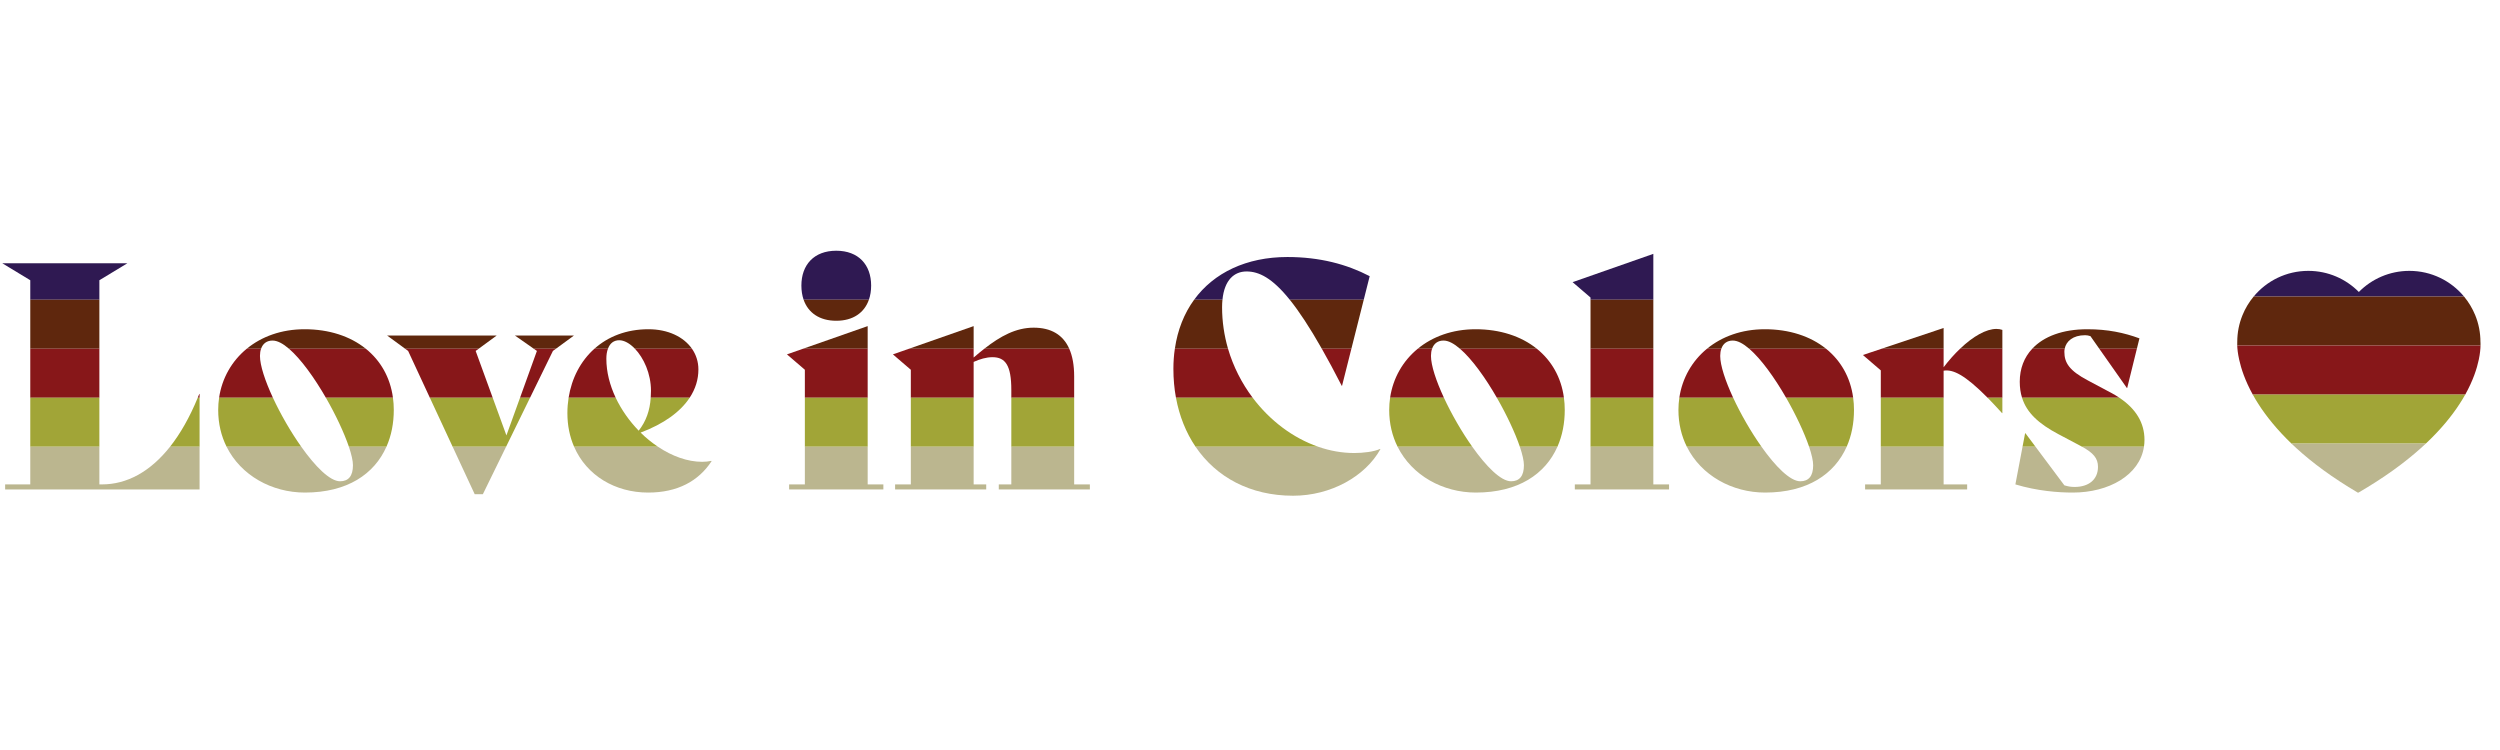 <?xml version="1.0" encoding="utf-8"?>
<!-- Generator: Adobe Illustrator 25.1.0, SVG Export Plug-In . SVG Version: 6.00 Build 0)  -->
<svg version="1.1" id="Layer_1" xmlns="http://www.w3.org/2000/svg" xmlns:xlink="http://www.w3.org/1999/xlink" x="0px" y="0px"
	 viewBox="0 0 720 216" style="enable-background:new 0 0 720 216;" xml:space="preserve">
<style type="text/css">
	.st0{fill:#2F1952;}
	.st1{fill:#5F270D;}
	.st2{fill:#871719;}
	.st3{fill:#A1A537;}
	.st4{fill:#BBB68F;}
</style>
<g>
	<polygon class="st0" points="0.67,75.83 36.67,75.83 28.62,80.71 28.62,86.32 8.72,86.32 8.72,80.71 	"/>
	<path class="st0" d="M250.89,82.25c0,1.49-0.22,2.85-0.65,4.07h-18.8c-0.42-1.22-0.64-2.58-0.64-4.07
		c0-5.97,3.62-10.04,10.04-10.04C247.27,72.21,250.89,76.28,250.89,82.25z"/>
	<path class="st0" d="M394.47,79.54l-1.71,6.78h-21.31c-5.05-6.27-8.87-8.14-12.44-8.14c-3.56,0-6.38,2.46-6.94,8.14h-8.16
		c5.67-7.77,15.06-12.3,26.86-12.3C380.09,74.02,387.87,76.1,394.47,79.54z"/>
	<polygon class="st0" points="452.91,81.26 476.16,73.11 476.16,86.32 458.07,86.32 458.07,85.69 	"/>
	<path class="st0" d="M709.65,85.41h-60.6c3.74-4.52,9.41-7.4,15.75-7.4c5.69,0,10.84,2.33,14.55,6.08
		c3.7-3.75,8.86-6.08,14.55-6.08C700.24,78.01,705.9,80.89,709.65,85.41z"/>
	<rect x="8.72" y="86.32" class="st1" width="19.9" height="14.11"/>
	<path class="st1" d="M105.34,100.43H83.22c-1.72-1.48-3.33-2.35-4.73-2.35c-1.62,0-2.78,0.84-3.3,2.35h-4.12
		c4.26-3.5,9.98-5.61,16.65-5.61C94.75,94.82,100.85,96.82,105.34,100.43z"/>
	<polygon class="st1" points="111.48,96.63 143.05,96.63 137.86,100.43 116.67,100.43 	"/>
	<polygon class="st1" points="148.29,96.63 165.3,96.63 160.11,100.43 153.72,100.43 	"/>
	<path class="st1" d="M199.28,100.43h-16.43c-1.47-1.54-3.08-2.44-4.51-2.44c-1.56,0-2.68,0.87-3.25,2.44h-3.89
		c3.92-3.5,9.2-5.61,15.55-5.61C192.41,94.82,196.9,97.02,199.28,100.43z"/>
	<polygon class="st1" points="231.3,100.43 249.89,93.92 249.89,100.43 	"/>
	<path class="st1" d="M231.44,86.32h18.8c-1.3,3.74-4.55,6.06-9.4,6.06C236,92.38,232.74,90.06,231.44,86.32z"/>
	<polygon class="st1" points="261.82,100.43 280.41,93.92 280.41,100.43 	"/>
	<path class="st1" d="M307.94,100.43h-24.45c4.69-3.67,9.14-6.06,14.2-6.06C302.72,94.37,306.16,96.42,307.94,100.43z"/>
	<path class="st1" d="M351.96,88.49c0,4.14,0.61,8.15,1.71,11.94h-15.31c0.78-5.42,2.69-10.19,5.55-14.11h8.16
		C352,87,351.96,87.72,351.96,88.49z"/>
	<path class="st1" d="M371.45,86.32h21.31l-3.56,14.11h-8.52C377.16,94.23,374.13,89.65,371.45,86.32z"/>
	<path class="st1" d="M424.96,94.82c7.03,0,13.14,2,17.63,5.61h-22.12c-1.72-1.48-3.33-2.35-4.73-2.35c-1.62,0-2.78,0.84-3.3,2.35
		h-4.12C412.58,96.93,418.3,94.82,424.96,94.82z"/>
	<rect x="458.07" y="86.32" class="st1" width="18.09" height="14.11"/>
	<path class="st1" d="M525.89,100.43h-22.12c-1.72-1.48-3.33-2.35-4.73-2.35c-1.62,0-2.78,0.84-3.3,2.35h-4.12
		c4.26-3.5,9.98-5.61,16.64-5.61C515.29,94.82,521.4,96.82,525.89,100.43z"/>
	<polygon class="st1" points="541.92,100.43 559.76,94.46 559.76,100.43 	"/>
	<path class="st1" d="M574.96,94.73c0.63,0,1.17,0.09,1.72,0.28v5.42h-12.17C568.27,96.83,572.04,94.73,574.96,94.73z"/>
	<path class="st1" d="M616.16,97.45l-0.74,2.98h-10.83l-2.54-3.62c-0.46-0.18-1.09-0.27-1.54-0.27c-3.5,0-5.46,1.75-5.88,3.89h-9.34
		c3.31-3.55,8.79-5.61,15.85-5.61C607.02,94.82,611.73,95.82,616.16,97.45z"/>
	<path class="st1" d="M714.39,99.52h-70.07c-0.02-0.68,0.01-1.04,0.01-1.04c0-2.72,0.53-5.31,1.5-7.69
		c0.79-1.96,1.88-3.77,3.22-5.38h60.6c1.33,1.61,2.42,3.42,3.22,5.38c0.97,2.38,1.5,4.97,1.5,7.69
		C714.37,98.48,714.41,98.84,714.39,99.52z"/>
	<rect x="8.72" y="100.43" class="st2" width="19.9" height="14.12"/>
	<path class="st2" d="M57.39,113.46h0.09v1.09h-0.53C57.1,114.19,57.24,113.83,57.39,113.46z"/>
	<path class="st2" d="M74.87,102.51c0,2.72,1.47,7.17,3.73,12.04H63.1c0.83-5.64,3.66-10.59,7.97-14.12h4.12
		C74.98,101.02,74.87,101.72,74.87,102.51z"/>
	<path class="st2" d="M113.17,114.55H93.86c-3.3-5.72-7.18-11.15-10.64-14.12h22.12C109.58,103.83,112.38,108.65,113.17,114.55z"/>
	<polygon class="st2" points="136.99,101.07 141.9,114.55 123.8,114.55 117.54,101.07 116.67,100.43 137.86,100.43 	"/>
	<polygon class="st2" points="153.72,100.43 160.11,100.43 159.24,101.07 152.65,114.55 149.77,114.55 154.63,101.07 	"/>
	<path class="st2" d="M174.63,103.33c0,3.81,1,7.64,2.69,11.22h-13.56c0.88-5.62,3.46-10.58,7.44-14.12h3.89
		C174.78,101.23,174.63,102.2,174.63,103.33z"/>
	<path class="st2" d="M199.28,100.43c1.2,1.72,1.86,3.76,1.86,5.97c0,2.89-0.85,5.63-2.52,8.15h-11.21c0.05-0.65,0.07-1.31,0.07-2
		c0-4.98-2.1-9.48-4.63-12.12H199.28z"/>
	<polygon class="st2" points="231.3,100.43 249.89,100.43 249.89,114.55 231.8,114.55 231.8,106.49 226.64,102.06 	"/>
	<path class="st2" d="M307.94,100.43c0.94,2.11,1.42,4.77,1.42,7.96v6.16h-18.1v-2.27c0-7.05-1.71-9.41-5.42-9.41
		c-1.81,0-3.62,0.55-5.43,1.36v10.32h-18.09v-8.06l-5.16-4.43l4.66-1.63h18.59v2.54c1.04-0.9,2.07-1.75,3.08-2.54H307.94z"/>
	<path class="st2" d="M353.67,100.43c1.52,5.19,3.98,9.97,7.1,14.12h-22.09c-0.49-2.65-0.74-5.43-0.74-8.33c0-2,0.14-3.94,0.42-5.79
		H353.67z"/>
	<path class="st2" d="M380.68,100.43h8.52l-2.69,10.68h-0.09C384.37,107.1,382.46,103.56,380.68,100.43z"/>
	<path class="st2" d="M412.12,102.51c0,2.72,1.47,7.17,3.73,12.04h-15.5c0.83-5.64,3.66-10.59,7.97-14.12h4.12
		C412.23,101.02,412.12,101.72,412.12,102.51z"/>
	<path class="st2" d="M450.41,114.55H431.1c-3.29-5.72-7.17-11.15-10.63-14.12h22.12C446.82,103.83,449.63,108.65,450.41,114.55z"/>
	<rect x="458.07" y="100.43" class="st2" width="18.09" height="14.12"/>
	<path class="st2" d="M495.42,102.51c0,2.72,1.47,7.17,3.73,12.04h-15.5c0.83-5.64,3.66-10.59,7.97-14.12h4.12
		C495.53,101.02,495.42,101.72,495.42,102.51z"/>
	<path class="st2" d="M533.71,114.55H514.4c-3.29-5.72-7.17-11.15-10.63-14.12h22.12C530.12,103.83,532.93,108.65,533.71,114.55z"/>
	<path class="st2" d="M564.51,100.43h12.17v14.12h-4.25c-6.59-6.66-10.01-8.24-12.67-7.79v7.79h-18.09v-7.88l-5.16-4.43l5.41-1.81
		h17.84v5.34C561.3,103.75,562.9,101.95,564.51,100.43z"/>
	<path class="st2" d="M608.11,113.19c0.81,0.43,1.56,0.88,2.27,1.36h-28.03c-0.44-1.4-0.66-2.93-0.66-4.62c0-3.77,1.26-7.01,3.6-9.5
		h9.34c-0.06,0.3-0.09,0.6-0.09,0.91c0,3.16,1.45,5.42,6.78,8.23L608.11,113.19z"/>
	<polygon class="st2" points="604.59,100.43 615.42,100.43 612.63,111.74 612.54,111.74 	"/>
	<path class="st2" d="M714.39,99.52c-0.01,0.87-0.12,2.26-0.5,4.06c-0.54,2.59-1.66,6.04-3.9,10.06H648.8
		c-2.22-4.02-3.35-7.47-3.92-10.06c-0.4-1.8-0.53-3.19-0.56-4.06H714.39z"/>
	<rect x="8.72" y="114.55" class="st3" width="19.9" height="14.11"/>
	<path class="st3" d="M56.95,114.55h0.53v14.11h-8.51C51.93,124.92,54.61,120.22,56.95,114.55z"/>
	<path class="st3" d="M86.76,128.66h-21.5c-1.54-3.08-2.42-6.64-2.42-10.59c0-1.2,0.09-2.38,0.26-3.52h15.5
		C80.79,119.27,83.72,124.37,86.76,128.66z"/>
	<path class="st3" d="M113.17,114.55c0.16,1.13,0.24,2.31,0.24,3.52c0,3.82-0.7,7.41-2.12,10.59h-10.81
		c-1.36-4-3.78-9.17-6.62-14.11H113.17z"/>
	<polygon class="st3" points="149.77,114.55 152.65,114.55 145.75,128.66 130.36,128.66 123.8,114.55 141.9,114.55 145.85,125.4 	
		"/>
	<path class="st3" d="M187.41,114.55h11.21c-2.67,4.06-7.44,7.53-14.13,10.04c1.56,1.53,3.24,2.9,5,4.07h-24.15
		c-1.24-2.85-1.93-6.09-1.93-9.68c0-1.51,0.12-2.99,0.35-4.43h13.56c1.65,3.48,3.96,6.73,6.63,9.49
		C186.1,121.27,187.15,118.24,187.41,114.55z"/>
	<rect x="231.8" y="114.55" class="st3" width="18.09" height="14.11"/>
	<rect x="262.32" y="114.55" class="st3" width="18.09" height="14.11"/>
	<rect x="291.26" y="114.55" class="st3" width="18.1" height="14.11"/>
	<path class="st3" d="M379.63,128.66h-35.31c-2.74-4.04-4.66-8.8-5.64-14.11h22.09C365.74,121.15,372.39,126.15,379.63,128.66z"/>
	<path class="st3" d="M415.85,114.55c2.19,4.72,5.12,9.82,8.16,14.11h-21.5c-1.54-3.08-2.42-6.64-2.42-10.59
		c0-1.2,0.09-2.38,0.26-3.52H415.85z"/>
	<path class="st3" d="M450.41,114.55c0.16,1.13,0.24,2.31,0.24,3.52c0,3.82-0.7,7.41-2.11,10.59h-10.82
		c-1.36-4-3.78-9.17-6.62-14.11H450.41z"/>
	<rect x="458.07" y="114.55" class="st3" width="18.09" height="14.11"/>
	<path class="st3" d="M499.15,114.55c2.19,4.72,5.12,9.82,8.16,14.11h-21.5c-1.54-3.08-2.42-6.64-2.42-10.59
		c0-1.2,0.09-2.38,0.26-3.52H499.15z"/>
	<path class="st3" d="M533.71,114.55c0.16,1.13,0.24,2.31,0.24,3.52c0,3.82-0.7,7.41-2.11,10.59h-10.82
		c-1.36-4-3.78-9.17-6.62-14.11H533.71z"/>
	<rect x="541.67" y="114.55" class="st3" width="18.09" height="14.11"/>
	<path class="st3" d="M572.43,114.55h4.25v4.43h-0.09C575.07,117.3,573.69,115.83,572.43,114.55z"/>
	<polygon class="st3" points="583.32,124.77 586.23,128.66 582.49,128.66 583.23,124.77 	"/>
	<path class="st3" d="M617.61,126.67c0,0.68-0.05,1.35-0.15,1.99h-17.82c-0.27-0.15-0.55-0.3-0.85-0.46l-5.97-3.16
		c-5.67-3-9.12-6.16-10.47-10.49h28.03C615.14,117.72,617.61,121.79,617.61,126.67z"/>
	<path class="st3" d="M709.99,113.64c-0.49,0.88-1.04,1.79-1.65,2.72c-2.28,3.51-5.41,7.36-9.7,11.39h-38.7
		c-4.19-4.03-7.27-7.88-9.52-11.39c-0.6-0.93-1.14-1.84-1.62-2.72H709.99z"/>
	<path class="st4" d="M57.48,128.66v12.3h-56v-1.45h7.24v-10.85h19.9v10.85h0.73c7.18,0,13.9-3.62,19.62-10.85H57.48z"/>
	<path class="st4" d="M111.29,128.66c-3.47,7.85-11.26,13.2-23.48,13.2c-9.5,0-18.42-4.9-22.55-13.2h21.5
		c4.03,5.69,8.25,9.95,11.18,9.95c2.44,0,3.71-1.54,3.71-4.62c0-1.27-0.43-3.12-1.17-5.33H111.29z"/>
	<polygon class="st4" points="130.36,128.66 145.75,128.66 139.07,142.32 136.71,142.32 	"/>
	<path class="st4" d="M204.85,132.73l0.09,0.09c-3.8,5.79-9.86,9.04-18.28,9.04c-9.49,0-17.73-4.91-21.32-13.2h24.15
		c4.05,2.71,8.5,4.34,12.73,4.34C203.13,133,204.03,132.91,204.85,132.73z"/>
	<polygon class="st4" points="249.89,139.51 254.41,139.51 254.41,140.96 227.27,140.96 227.27,139.51 231.8,139.51 231.8,128.66 
		249.89,128.66 	"/>
	<polygon class="st4" points="280.41,139.51 284.03,139.51 284.03,140.96 257.79,140.96 257.79,139.51 262.32,139.51 262.32,128.66 
		280.41,128.66 	"/>
	<polygon class="st4" points="309.36,139.51 313.88,139.51 313.88,140.96 287.65,140.96 287.65,139.51 291.26,139.51 291.26,128.66 
		309.36,128.66 	"/>
	<path class="st4" d="M397.46,129.29l0.09,0.09c-4.34,7.78-14.2,13.39-25.15,13.39c-12.32,0-22.13-5.33-28.08-14.11h35.31
		c3.38,1.18,6.89,1.81,10.41,1.81C392.57,130.47,395.74,130.1,397.46,129.29z"/>
	<path class="st4" d="M448.54,128.66c-3.48,7.85-11.26,13.2-23.49,13.2c-9.49,0-18.41-4.9-22.54-13.2h21.5
		c4.03,5.69,8.25,9.95,11.18,9.95c2.44,0,3.7-1.54,3.7-4.62c0-1.27-0.43-3.12-1.17-5.33H448.54z"/>
	<polygon class="st4" points="476.16,139.51 480.69,139.51 480.69,140.96 453.55,140.96 453.55,139.51 458.07,139.51 458.07,128.66 
		476.16,128.66 	"/>
	<path class="st4" d="M531.84,128.66c-3.48,7.85-11.26,13.2-23.49,13.2c-9.49,0-18.41-4.9-22.54-13.2h21.5
		c4.03,5.69,8.25,9.95,11.18,9.95c2.44,0,3.7-1.54,3.7-4.62c0-1.27-0.43-3.12-1.17-5.33H531.84z"/>
	<polygon class="st4" points="559.76,139.51 566.54,139.51 566.54,140.96 537.15,140.96 537.15,139.51 541.67,139.51 541.67,128.66 
		559.76,128.66 	"/>
	<path class="st4" d="M617.46,128.66c-1.24,8.22-10.16,13.2-20.48,13.2c-4.25,0-10.22-0.45-16.55-2.35l2.06-10.85h3.74l8.31,11.12
		c1.26,0.36,1.9,0.46,2.98,0.46c3.98,0,6.7-2.09,6.7-5.79c0-2.51-1.38-4.01-4.58-5.79H617.46z"/>
	<path class="st4" d="M698.64,127.75c-0.49,0.46-1,0.93-1.53,1.4c-4.61,4.13-10.46,8.41-17.85,12.71h-0.24
		c-7.27-4.28-13.03-8.57-17.58-12.71c-0.52-0.47-1.02-0.94-1.5-1.4H698.64z"/>
</g>
<path class="st0" d="M856.31,252.75h-60.6c3.74-4.52,9.41-7.4,15.75-7.4c5.69,0,10.84,2.33,14.55,6.08
	c3.7-3.75,8.86-6.08,14.55-6.08C846.9,245.35,852.56,248.23,856.31,252.75z"/>
<path class="st1" d="M861.05,266.86h-70.07c-0.02-0.68,0.01-1.04,0.01-1.04c0-2.72,0.53-5.31,1.5-7.69
	c0.79-1.96,1.88-3.77,3.22-5.38h60.6c1.33,1.61,2.42,3.42,3.22,5.38c0.97,2.38,1.5,4.97,1.5,7.69
	C861.03,265.82,861.07,266.18,861.05,266.86z"/>
<path class="st2" d="M861.05,266.86c-0.01,0.87-0.12,2.26-0.5,4.06c-0.54,2.59-1.66,6.04-3.9,10.06h-61.19
	c-2.22-4.02-3.35-7.47-3.92-10.06c-0.4-1.8-0.53-3.19-0.56-4.06H861.05z"/>
<path class="st3" d="M856.65,280.98c-0.49,0.88-1.04,1.79-1.65,2.72c-2.28,3.51-5.41,7.36-9.7,11.39h-38.7
	c-4.19-4.03-7.27-7.88-9.52-11.39c-0.6-0.93-1.14-1.84-1.62-2.72H856.65z"/>
<path class="st4" d="M845.3,295.09c-0.49,0.46-1,0.93-1.53,1.4c-4.61,4.13-10.46,8.41-17.85,12.71h-0.24
	c-7.27-4.28-13.03-8.57-17.58-12.71c-0.52-0.47-1.02-0.94-1.5-1.4H845.3z"/>
<g>
	<g>
		<path d="M58.36,279.72c-0.15,0.37-0.29,0.73-0.44,1.09c-2.34,5.67-5.02,10.37-7.98,14.11c-5.72,7.23-12.44,10.85-19.62,10.85
			h-0.73v-58.8l8.05-4.88h-36l8.05,4.88v58.8H2.45v1.45h56v-27.5H58.36z"/>
		<path d="M114.14,280.81c-0.79-5.9-3.59-10.72-7.83-14.12c-4.49-3.61-10.59-5.61-17.62-5.61c-6.67,0-12.39,2.11-16.65,5.61
			c-4.31,3.53-7.14,8.48-7.97,14.12c-0.17,1.14-0.26,2.32-0.26,3.52c0,3.95,0.88,7.51,2.42,10.59c4.13,8.3,13.05,13.2,22.55,13.2
			c12.22,0,20.01-5.35,23.48-13.2c1.42-3.18,2.12-6.77,2.12-10.59C114.38,283.12,114.3,281.94,114.14,280.81z M102.62,300.25
			c0,3.08-1.27,4.62-3.71,4.62c-2.93,0-7.15-4.26-11.18-9.95c-3.04-4.29-5.97-9.39-8.16-14.11c-2.26-4.87-3.73-9.32-3.73-12.04
			c0-0.79,0.11-1.49,0.32-2.08c0.52-1.51,1.68-2.35,3.3-2.35c1.4,0,3.01,0.87,4.73,2.35c3.46,2.97,7.34,8.4,10.64,14.12
			c2.84,4.94,5.26,10.11,6.62,14.11C102.19,297.13,102.62,298.98,102.62,300.25z"/>
		<path d="M149.26,262.89l5.43,3.8l0.91,0.64l-4.86,13.48l-3.92,10.85l-3.95-10.85l-4.91-13.48l0.87-0.64l5.19-3.8h-31.57l5.19,3.8
			l0.87,0.64l6.26,13.48l6.56,14.11l6.35,13.66h2.36l6.68-13.66l6.9-14.11l6.59-13.48l0.87-0.64l5.19-3.8H149.26z"/>
		<path d="M205.82,298.99c-0.82,0.18-1.72,0.27-2.63,0.27c-4.23,0-8.68-1.63-12.73-4.34c-1.76-1.17-3.44-2.54-5-4.07
			c6.69-2.51,11.46-5.98,14.13-10.04c1.67-2.52,2.52-5.26,2.52-8.15c0-2.21-0.66-4.25-1.86-5.97c-2.38-3.41-6.87-5.61-12.53-5.61
			c-6.35,0-11.63,2.11-15.55,5.61c-3.98,3.54-6.56,8.5-7.44,14.12c-0.23,1.44-0.35,2.92-0.35,4.43c0,3.59,0.69,6.83,1.93,9.68
			c3.59,8.29,11.83,13.2,21.32,13.2c8.42,0,14.48-3.25,18.28-9.04L205.82,298.99z M175.6,269.59c0-1.13,0.15-2.1,0.46-2.9
			c0.57-1.57,1.69-2.44,3.25-2.44c1.43,0,3.04,0.9,4.51,2.44c2.53,2.64,4.63,7.14,4.63,12.12c0,0.69-0.02,1.35-0.07,2
			c-0.26,3.69-1.31,6.72-3.46,9.49c-2.67-2.76-4.98-6.01-6.63-9.49C176.6,277.23,175.6,273.4,175.6,269.59z"/>
		<path d="M250.86,305.77v-45.59l-18.59,6.51l-4.66,1.63l5.16,4.43v33.02h-4.53v1.45h27.14v-1.45H250.86z M241.81,238.47
			c-6.42,0-10.04,4.07-10.04,10.04c0,1.49,0.22,2.85,0.64,4.07c1.3,3.74,4.56,6.06,9.4,6.06c4.85,0,8.1-2.32,9.4-6.06
			c0.43-1.22,0.65-2.58,0.65-4.07C251.86,242.54,248.24,238.47,241.81,238.47z"/>
		<path d="M310.33,305.77v-31.12c0-3.19-0.48-5.85-1.42-7.96c-1.78-4.01-5.22-6.06-10.25-6.06c-5.06,0-9.51,2.39-14.2,6.06
			c-1.01,0.79-2.04,1.64-3.08,2.54v-9.05l-18.59,6.51l-4.66,1.63l5.16,4.43v33.02h-4.53v1.45H285v-1.45h-3.62v-35.28
			c1.81-0.81,3.62-1.36,5.43-1.36c3.71,0,5.42,2.36,5.42,9.41v27.23h-3.61v1.45h26.23v-1.45H310.33z"/>
		<path d="M398.43,295.55c-1.72,0.81-4.89,1.18-7.42,1.18c-3.52,0-7.03-0.63-10.41-1.81c-7.24-2.51-13.89-7.51-18.86-14.11
			c-3.12-4.15-5.58-8.93-7.1-14.12c-1.1-3.79-1.71-7.8-1.71-11.94c0-0.77,0.04-1.49,0.11-2.17c0.56-5.68,3.38-8.14,6.94-8.14
			c3.57,0,7.39,1.87,12.44,8.14c2.68,3.33,5.71,7.91,9.23,14.11c1.78,3.13,3.69,6.67,5.74,10.68h0.09l2.69-10.68l3.56-14.11
			l1.71-6.78c-6.6-3.44-14.38-5.52-23.7-5.52c-11.8,0-21.19,4.53-26.86,12.3c-2.86,3.92-4.77,8.69-5.55,14.11
			c-0.28,1.85-0.42,3.79-0.42,5.79c0,2.9,0.25,5.68,0.74,8.33c0.98,5.31,2.9,10.07,5.64,14.11c5.95,8.78,15.76,14.11,28.08,14.11
			c10.95,0,20.81-5.61,25.15-13.39L398.43,295.55z"/>
		<path d="M451.38,280.81c-0.78-5.9-3.59-10.72-7.82-14.12c-4.49-3.61-10.6-5.61-17.63-5.61c-6.66,0-12.38,2.11-16.64,5.61
			c-4.31,3.53-7.14,8.48-7.97,14.12c-0.17,1.14-0.26,2.32-0.26,3.52c0,3.95,0.88,7.51,2.42,10.59c4.13,8.3,13.05,13.2,22.54,13.2
			c12.23,0,20.01-5.35,23.49-13.2c1.41-3.18,2.11-6.77,2.11-10.59C451.62,283.12,451.54,281.94,451.38,280.81z M439.86,300.25
			c0,3.08-1.26,4.62-3.7,4.62c-2.93,0-7.15-4.26-11.18-9.95c-3.04-4.29-5.97-9.39-8.16-14.11c-2.26-4.87-3.73-9.32-3.73-12.04
			c0-0.79,0.11-1.49,0.32-2.08c0.52-1.51,1.68-2.35,3.3-2.35c1.4,0,3.01,0.87,4.73,2.35c3.46,2.97,7.34,8.4,10.63,14.12
			c2.84,4.94,5.26,10.11,6.62,14.11C439.43,297.13,439.86,298.98,439.86,300.25z"/>
		<path d="M477.13,305.77v-66.4l-23.25,8.15l5.16,4.43v53.82h-4.52v1.45h27.14v-1.45H477.13z"/>
		<path d="M534.68,280.81c-0.78-5.9-3.59-10.72-7.82-14.12c-4.49-3.61-10.6-5.61-17.63-5.61c-6.66,0-12.38,2.11-16.64,5.61
			c-4.31,3.53-7.14,8.48-7.97,14.12c-0.17,1.14-0.26,2.32-0.26,3.52c0,3.95,0.88,7.51,2.42,10.59c4.13,8.3,13.05,13.2,22.54,13.2
			c12.23,0,20.01-5.35,23.49-13.2c1.41-3.18,2.11-6.77,2.11-10.59C534.92,283.12,534.84,281.94,534.68,280.81z M523.16,300.25
			c0,3.08-1.26,4.62-3.7,4.62c-2.93,0-7.15-4.26-11.18-9.95c-3.04-4.29-5.97-9.39-8.16-14.11c-2.26-4.87-3.73-9.32-3.73-12.04
			c0-0.79,0.11-1.49,0.32-2.08c0.52-1.51,1.68-2.35,3.3-2.35c1.4,0,3.01,0.87,4.73,2.35c3.46,2.97,7.34,8.4,10.63,14.12
			c2.84,4.94,5.26,10.11,6.62,14.11C522.73,297.13,523.16,298.98,523.16,300.25z"/>
		<path d="M575.93,260.99c-2.92,0-6.69,2.1-10.45,5.7c-1.61,1.52-3.21,3.32-4.75,5.34v-11.31l-17.84,5.97l-5.41,1.81l5.16,4.43
			v32.84h-4.52v1.45h29.39v-1.45h-6.78v-32.75c2.66-0.45,6.08,1.13,12.67,7.79c1.26,1.28,2.64,2.75,4.16,4.43h0.09v-23.97
			C577.1,261.08,576.56,260.99,575.93,260.99z"/>
		<path d="M611.35,280.81c-0.71-0.48-1.46-0.93-2.27-1.36l-6.79-3.62c-5.33-2.81-6.78-5.07-6.78-8.23c0-0.31,0.03-0.61,0.09-0.91
			c0.42-2.14,2.38-3.89,5.88-3.89c0.45,0,1.08,0.09,1.54,0.27l2.54,3.62l7.95,11.31h0.09l2.79-11.31l0.74-2.98
			c-4.43-1.63-9.14-2.63-15.02-2.63c-7.06,0-12.54,2.06-15.85,5.61c-2.34,2.49-3.6,5.73-3.6,9.5c0,1.69,0.22,3.22,0.66,4.62
			c1.35,4.33,4.8,7.49,10.47,10.49l5.97,3.16c0.3,0.16,0.58,0.31,0.85,0.46c3.2,1.78,4.58,3.28,4.58,5.79c0,3.7-2.72,5.79-6.7,5.79
			c-1.08,0-1.72-0.1-2.98-0.46l-8.31-11.12l-2.91-3.89h-0.09l-0.74,3.89l-2.06,10.85c6.33,1.9,12.3,2.35,16.55,2.35
			c10.32,0,19.24-4.98,20.48-13.2c0.1-0.64,0.15-1.31,0.15-1.99C618.58,288.05,616.11,283.98,611.35,280.81z"/>
	</g>
	<path d="M718.35,266.69c-0.01,0.87-0.12,2.26-0.5,4.06c-0.54,2.59-1.66,6.04-3.9,10.06c-0.49,0.88-1.04,1.79-1.65,2.72
		c-2.28,3.51-5.41,7.36-9.7,11.39c-0.49,0.46-1,0.93-1.53,1.4c-4.61,4.13-10.46,8.41-17.85,12.71c-0.04,0.02-0.08,0.05-0.12,0.07
		c-0.04-0.02-0.08-0.05-0.12-0.07c-7.27-4.28-13.03-8.57-17.58-12.71c-0.52-0.47-1.02-0.94-1.5-1.4c-4.19-4.03-7.27-7.88-9.52-11.39
		c-0.6-0.93-1.14-1.84-1.62-2.72c-2.22-4.02-3.35-7.47-3.92-10.06c-0.4-1.8-0.53-3.19-0.56-4.06c-0.02-0.68,0.01-1.04,0.01-1.04
		c0-2.72,0.53-5.31,1.5-7.69c0.79-1.96,1.88-3.77,3.22-5.38c3.74-4.52,9.41-7.4,15.75-7.4c5.69,0,10.84,2.33,14.55,6.08
		c3.7-3.75,8.86-6.08,14.55-6.08c6.34,0,12,2.88,15.75,7.4c1.33,1.61,2.42,3.42,3.22,5.38c0.97,2.38,1.5,4.97,1.5,7.69
		C718.33,265.65,718.37,266.01,718.35,266.69z"/>
</g>
</svg>
